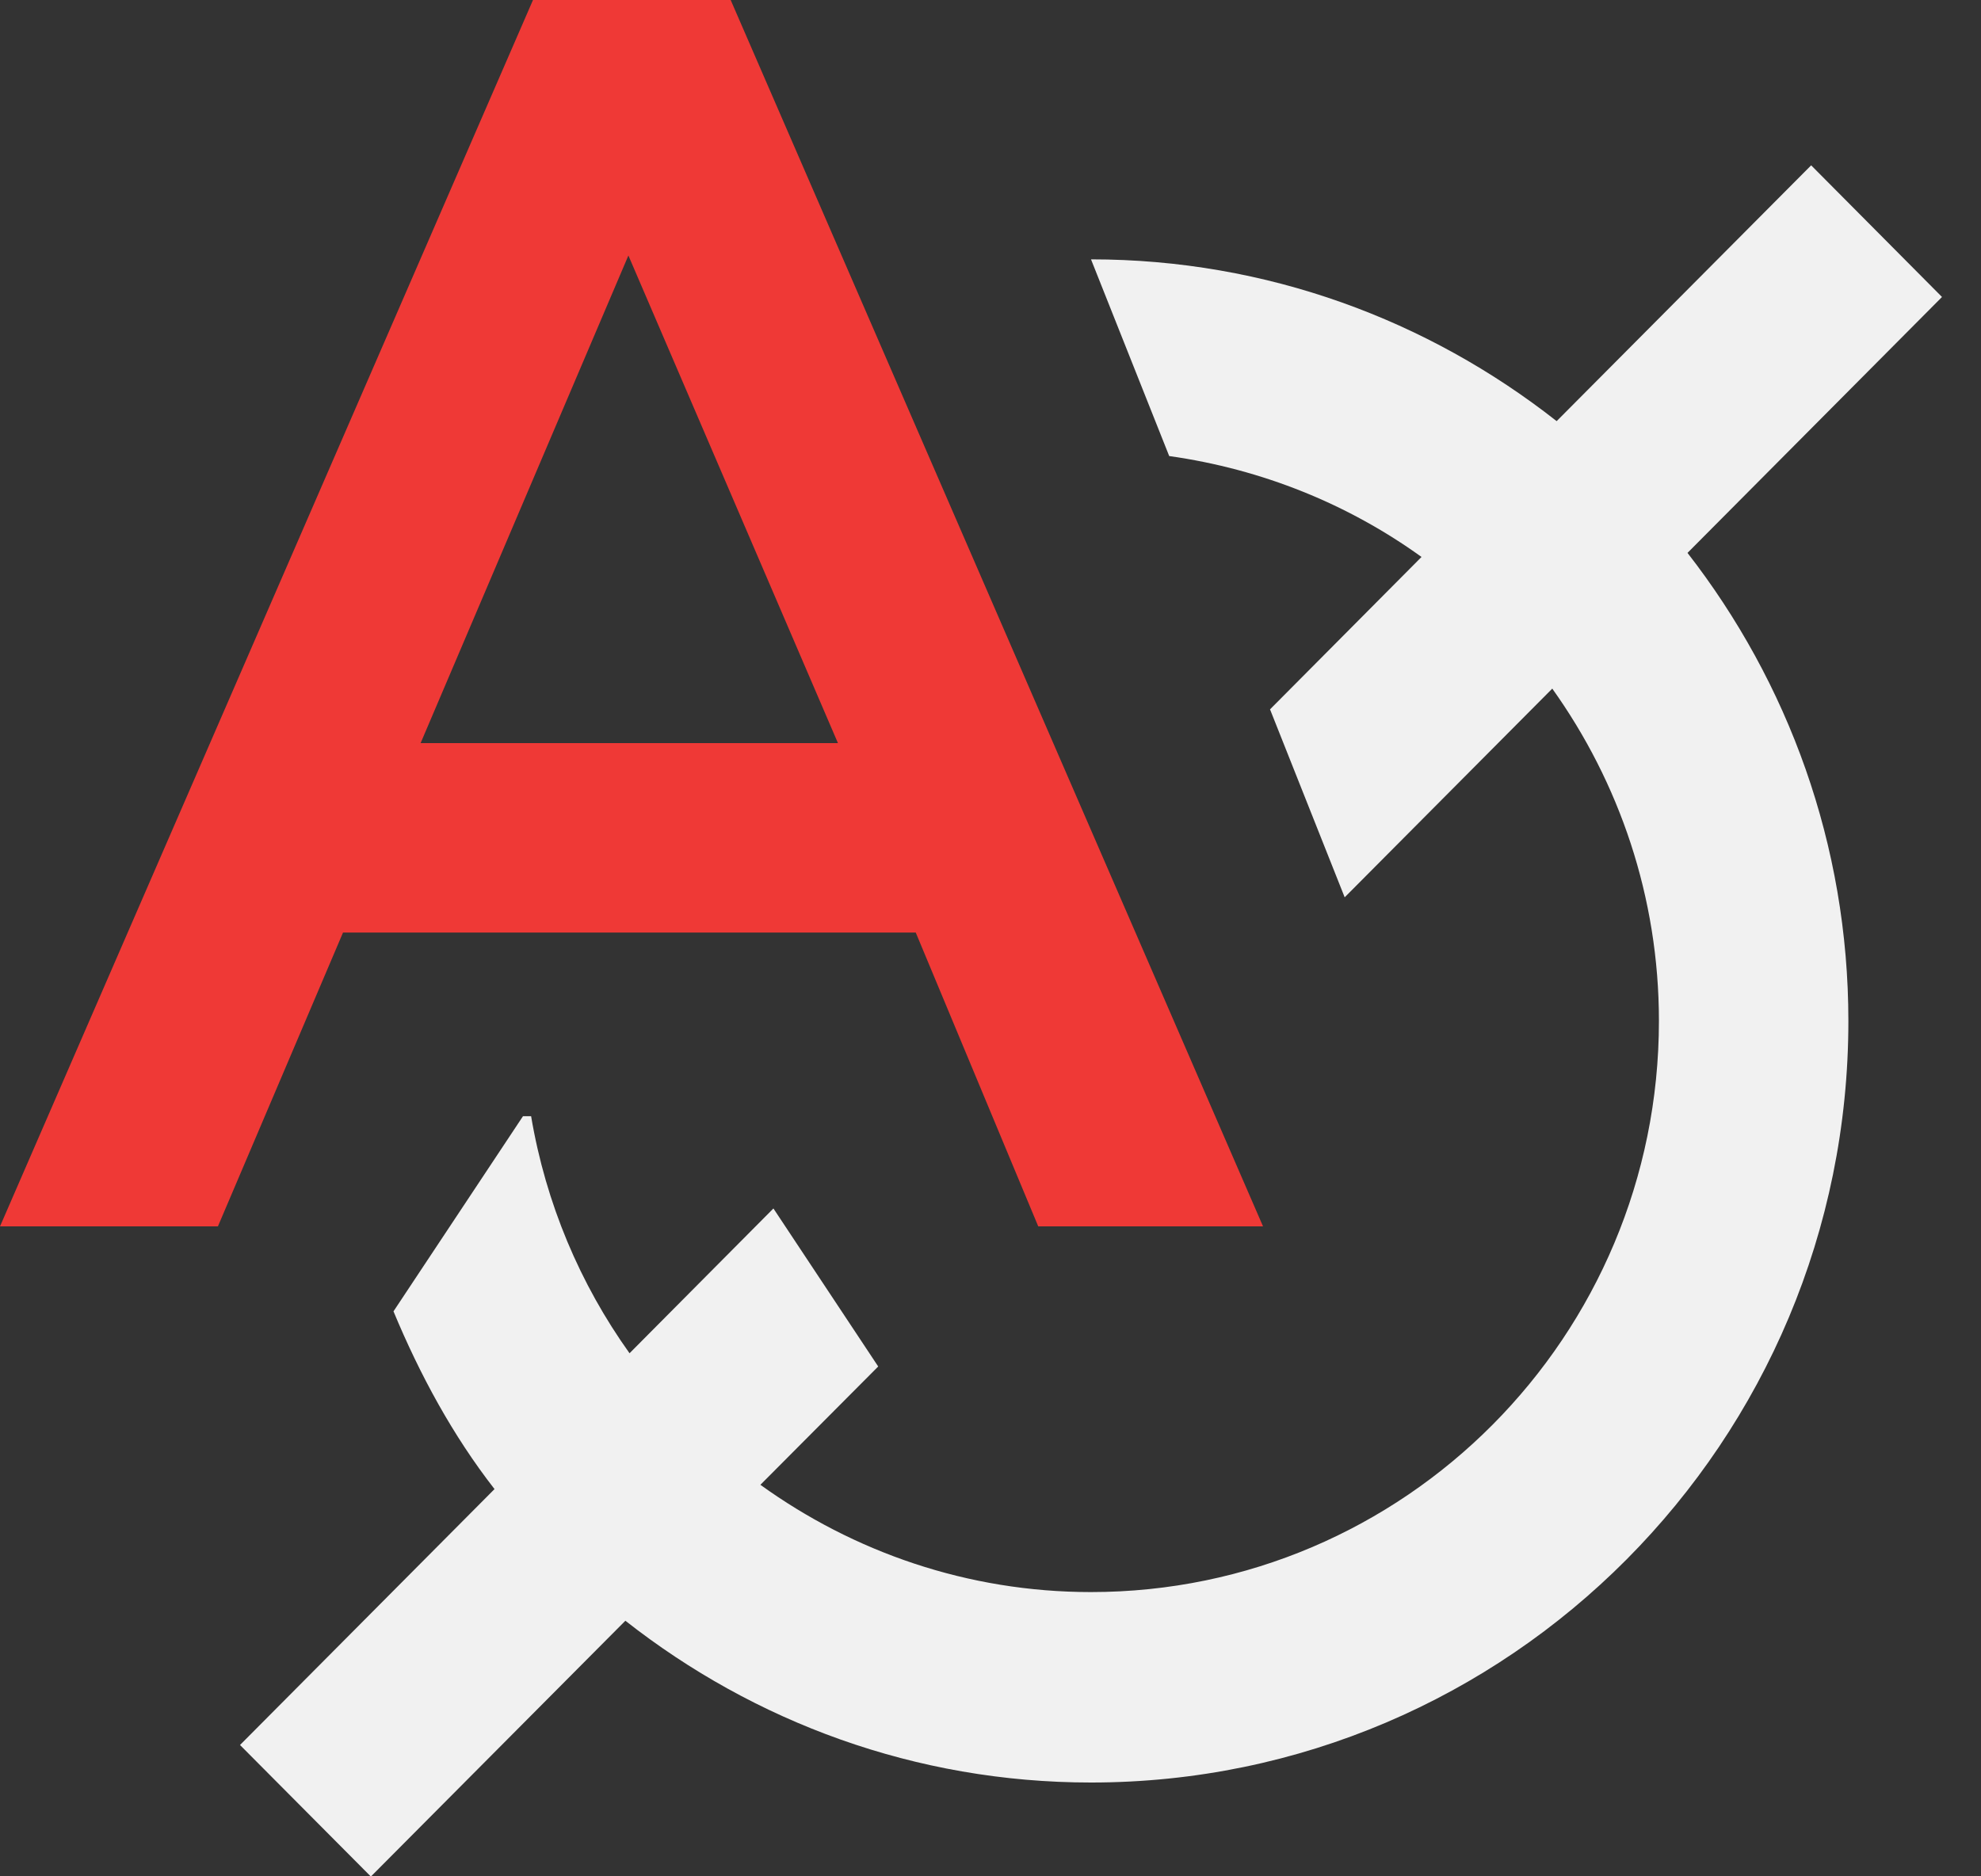 <?xml version="1.0" encoding="utf-8"?>
<!-- Generator: Adobe Illustrator 14.0.0, SVG Export Plug-In  -->
<!DOCTYPE svg PUBLIC "-//W3C//DTD SVG 1.1//EN" "http://www.w3.org/Graphics/SVG/1.1/DTD/svg11.dtd">
<svg version="1.1"
	 xmlns="http://www.w3.org/2000/svg" xmlns:xlink="http://www.w3.org/1999/xlink" xmlns:a="http://ns.adobe.com/AdobeSVGViewerExtensions/3.0/"
	 x="0px" y="0px" width="19px" height="18px" viewBox="4.103 2.077 19 18" enable-background="new 4.103 2.077 19 18"
	 xml:space="preserve">
<rect x="4.103" y="2.077" width="19" height="18" fill="#333333" stroke="none"/>
<defs>
</defs>
<g display="none">
	<defs>
		<rect id="SVGID_2_" y="9.022" width="10.012" height="16"/>
	</defs>
	<clipPath id="SVGID_4_" display="inline">
		<use xlink:href="#SVGID_2_"  display="none" overflow="visible"/>
	</clipPath>
	<path clip-path="url(#SVGID_4_)" fill-rule="evenodd" clip-rule="evenodd" fill="#F1F1F1" d="M8.257,15.935
		c-2.706-3.746-2.091-6.913-2.091-6.913c-9.541,8.503-5.254,12.78-4.915,13.134c0.809,0.846,1.453,1.386,1.46,2.866
		c0.603-0.634,2.594-2.041,0.734-5.155c0,0-1.661-2.439,1.344-4.73c-0.097,5.206,3.677,4.556,1.396,9.861
		C6.186,24.998,13.177,22.745,8.257,15.935"/>
</g>
<g>
	<defs>
		<rect id="SVGID_1_" x="0.946" width="21.783" height="20.077"/>
	</defs>
	<clipPath id="SVGID_5_">
		<use xlink:href="#SVGID_1_"  overflow="visible"/>
	</clipPath>
	<path clip-path="url(#SVGID_5_)" fill="#F1F1F1" d="M22.729,4.926l-1.255-1.263l-2.441,2.454c-1.233-0.969-2.78-1.552-4.466-1.552
		l0.75,1.887c0.894,0.126,1.719,0.463,2.42,0.968l-1.453,1.462L17,10.685l1.991-2.002c0.641,0.898,1.023,1.997,1.023,3.188
		c0,3.025-2.439,5.479-5.448,5.479c-1.184,0-2.276-0.385-3.17-1.029l1.13-1.135l-1.005-1.516l-1.38,1.389
		c-0.474-0.663-0.803-1.437-0.944-2.274H9.119l-1.242,1.872c0.254,0.611,0.569,1.191,0.969,1.705l-2.441,2.455l1.255,1.262
		l2.441-2.454c1.233,0.969,2.78,1.552,4.466,1.552c4.012,0,7.264-3.271,7.264-7.305c0-1.694-0.579-3.251-1.543-4.491L22.729,4.926z"
		/>
	<path clip-path="url(#SVGID_5_)" fill-rule="evenodd" clip-rule="evenodd" fill="#EF3936" d="M11.111,2.077H9.215L4.103,13.842
		h2.09l1.2-2.819h5.493l1.175,2.819h2.156L11.111,2.077z M8.137,9.206l1.993-4.678l2.01,4.678H8.137z"/>
</g>
</svg>
